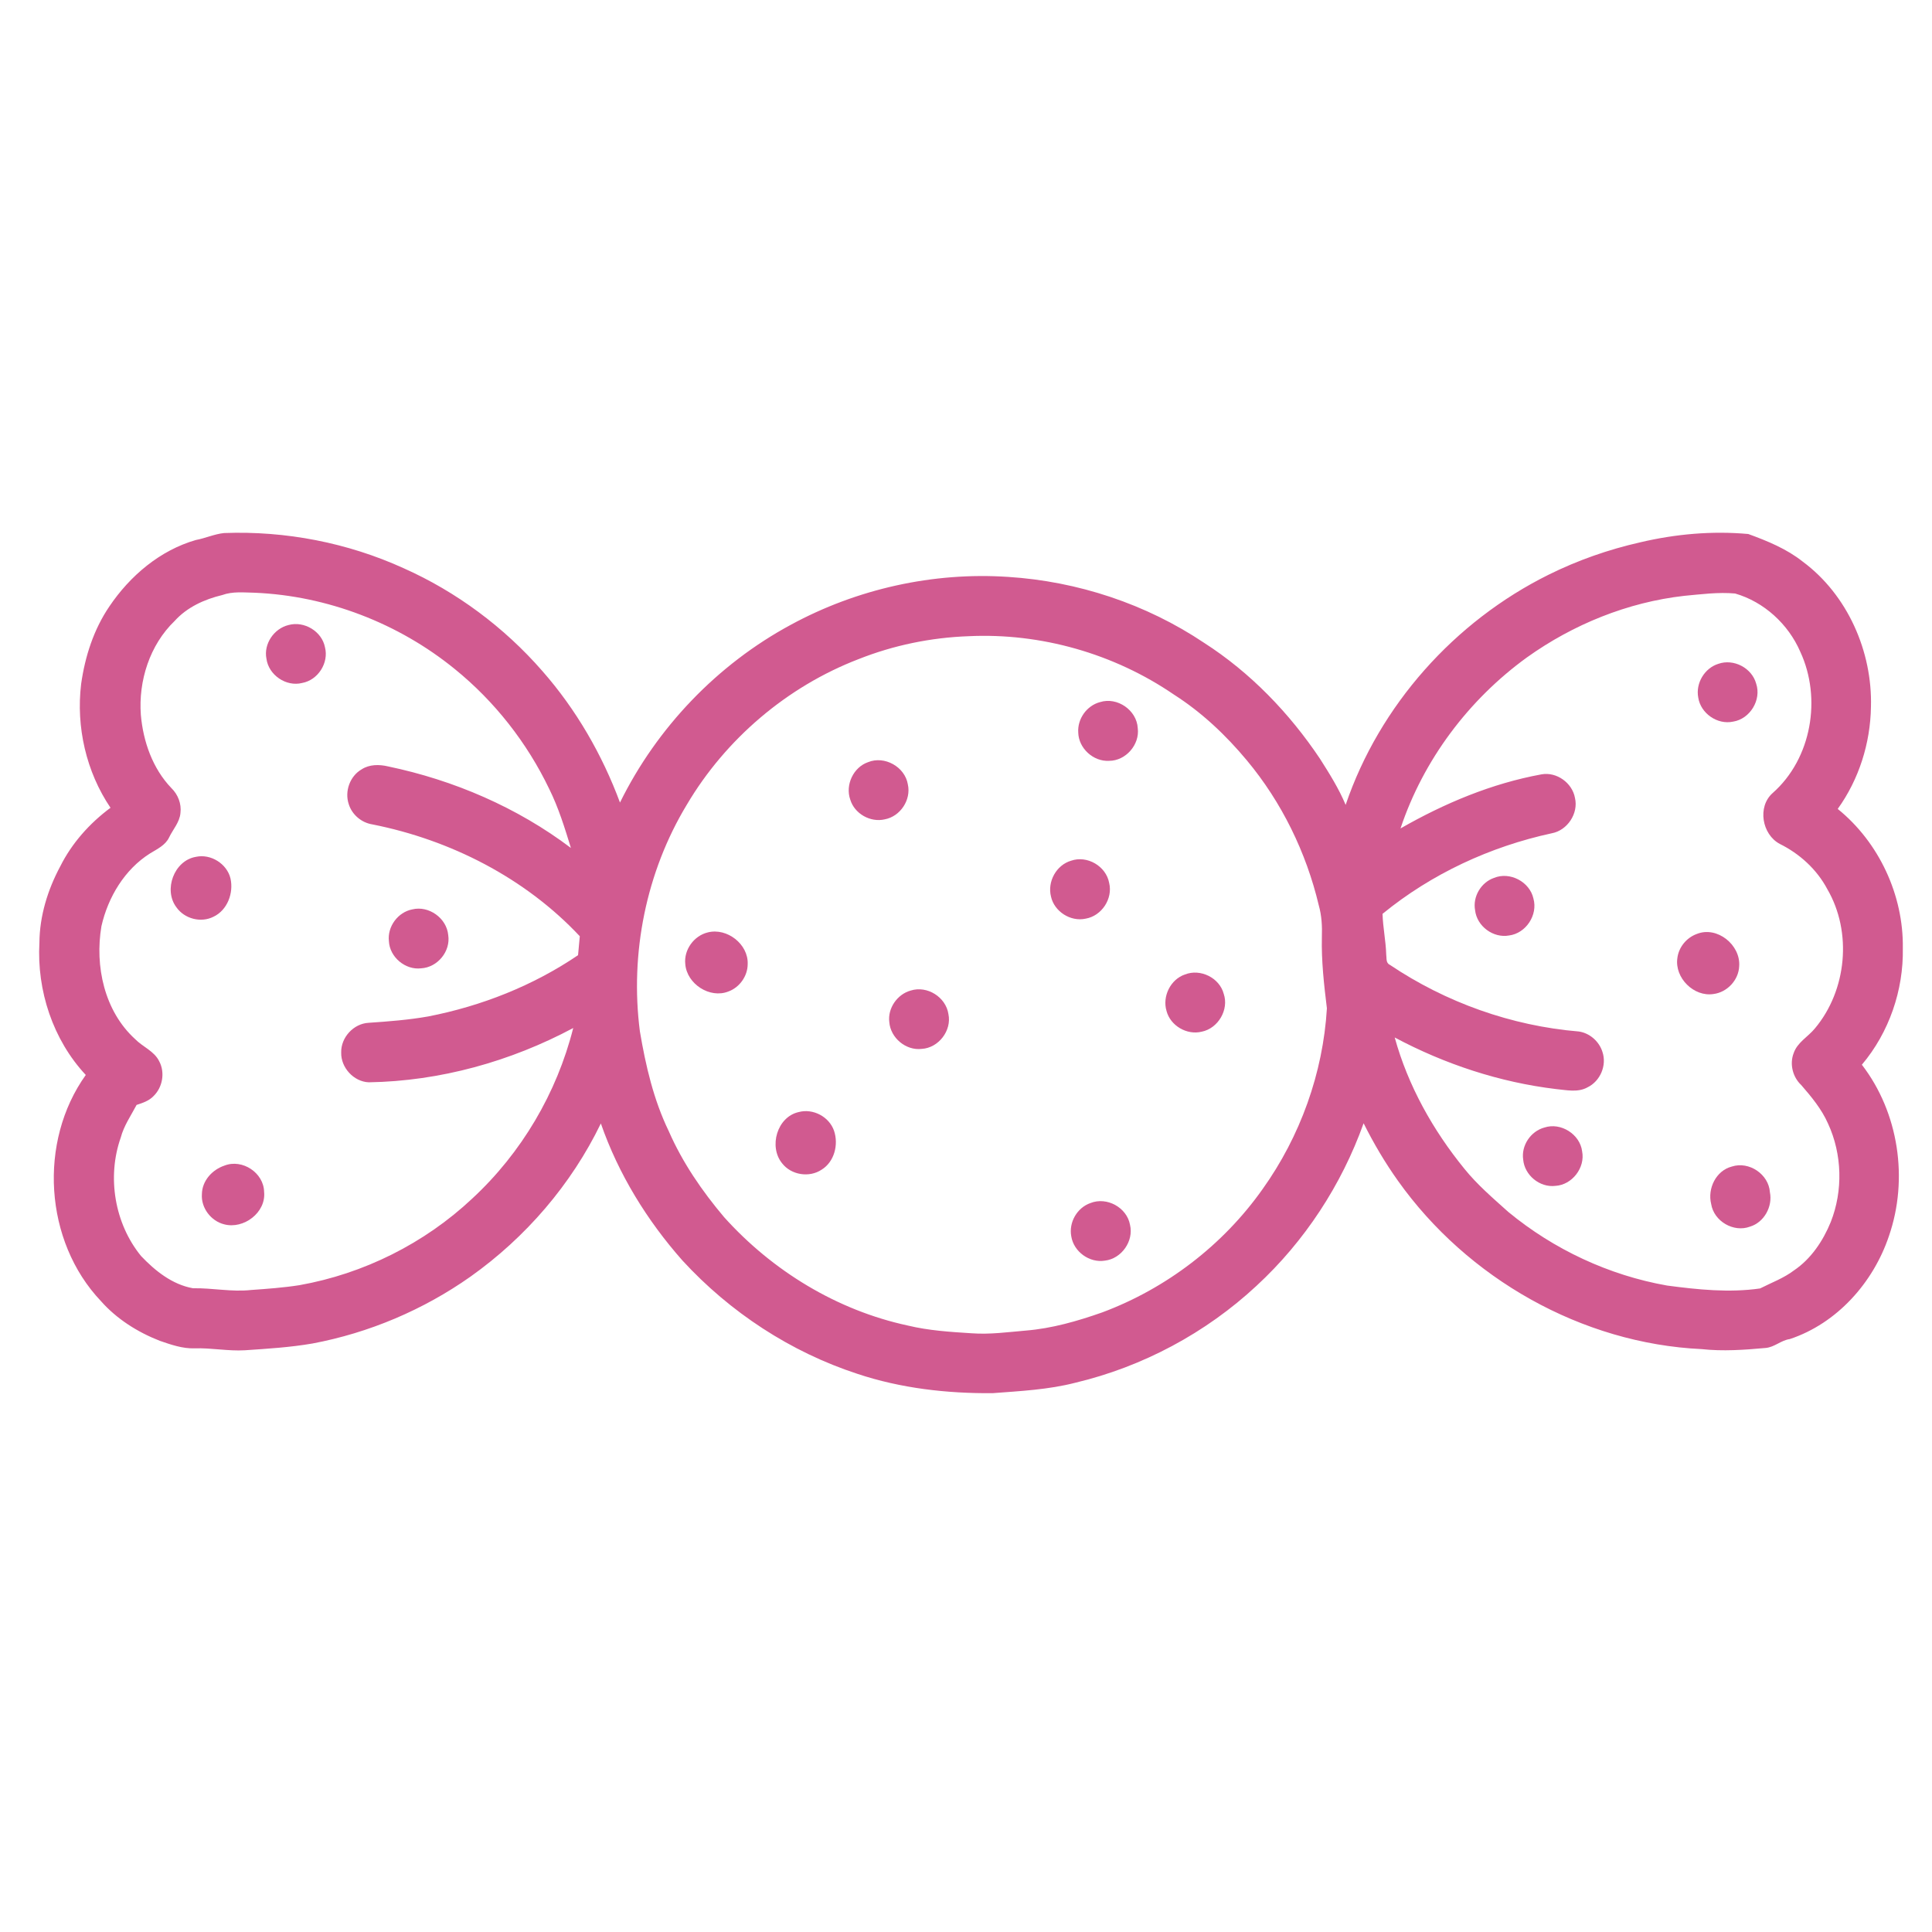 <?xml version="1.0" encoding="utf-8"?>
<!-- Generator: Adobe Illustrator 21.0.0, SVG Export Plug-In . SVG Version: 6.00 Build 0)  -->
<svg version="1.1" id="Layer_1" xmlns="http://www.w3.org/2000/svg" xmlns:xlink="http://www.w3.org/1999/xlink" x="0px" y="0px"
	 viewBox="0 0 1000 1000" style="enable-background:new 0 0 1000 1000;" xml:space="preserve">
<style type="text/css">
	.st0{fill:#D15A90;}
</style>
<path class="st0" d="M889.4,343.6c7.9-2.8,17.4,2.1,19.6,10.3c2.8,8.4-3.2,18.2-11.9,19.6c-8.2,1.8-16.9-4.3-18.1-12.5
	C877.6,353.6,882.3,345.8,889.4,343.6z"/>
<path class="st0" d="M878.3,483.4c10.5-4.2,22.7,5.7,21.9,16.7c-0.3,7.2-6.2,13.5-13.3,14.4c-10.2,1.6-20.2-8.4-18.7-18.6
	C868.9,490.2,873,485.3,878.3,483.4z"/>
<path class="st0" d="M896.4,603.8c8.9-2.9,19.1,4,19.7,13.3c1.5,7.4-3,15.6-10.3,17.8c-8.5,3.2-18.7-2.8-20.1-11.7
	C883.7,615.2,888.2,605.9,896.4,603.8z"/>
<path class="st0" d="M149.4,323.5c8.1-2.2,17.2,3.3,18.8,11.5c2.1,8.1-3.6,17-11.8,18.5c-8.3,2.1-17.4-4.1-18.5-12.6
	C136.4,333.3,141.8,325.3,149.4,323.5z"/>
<path class="st0" d="M569.4,363.4c8.9-2.8,19,4.2,19.5,13.5c1.1,8.5-6.2,16.9-14.8,16.9c-8.2,0.5-15.8-6.5-16-14.6
	C557.6,372.1,562.5,365.2,569.4,363.4z"/>
<path class="st0" d="M449.3,394.5c8.5-3.5,19.1,2.4,20.6,11.5c1.8,8-3.9,16.6-12,18.1c-7.4,1.7-15.6-2.9-17.8-10.2
	C437.4,406.3,441.7,397.1,449.3,394.5z"/>
<path class="st0" d="M101.4,443.5c7.7-1.7,16.1,3.6,17.9,11.2c1.7,7.5-1.6,16.4-8.8,19.8c-6.5,3.3-15,1.1-19.2-4.9
	C84.5,460.6,90.1,445.4,101.4,443.5z"/>
<path class="st0" d="M554.4,445.5c8.3-2.9,18.1,2.8,19.7,11.5c2,8.2-3.9,17.1-12.2,18.5c-7.8,1.7-16.2-3.7-17.9-11.4
	C542,456.3,546.8,447.7,554.4,445.5z"/>
<path class="st0" d="M773.3,454.4c8.2-3.4,18.5,2,20.4,10.7c2.4,8.5-3.9,18-12.6,19.1c-8.2,1.5-16.7-4.8-17.6-13.1
	C762.2,464.1,766.6,456.7,773.3,454.4z"/>
<path class="st0" d="M213.4,470.7c8.5-2.1,17.8,4.5,18.6,13.3c1.3,8.4-5.5,16.7-14,17.2c-8.2,1-16.3-5.8-16.7-14
	C200.4,479.6,206,472.1,213.4,470.7z"/>
<path class="st0" d="M366.4,482.6c9.9-2.5,21,6.1,20.6,16.4c0,6.2-4.2,12.1-10,14.2c-9.6,3.8-21.5-3.9-22.3-14.2
	C353.9,491.6,359.2,484.3,366.4,482.6z"/>
<path class="st0" d="M613.3,504.4c8-3.2,17.9,1.7,20.1,10c2.8,8.2-2.9,17.9-11.4,19.6c-7.7,1.9-16.2-3.1-18.2-10.7
	C601.5,515.7,605.9,506.9,613.3,504.4z"/>
<path class="st0" d="M471.4,512.7c8.5-2.7,18.2,3.4,19.5,12.2c1.8,8.5-5.1,17.5-13.8,18c-8.2,1-16.2-5.7-16.8-13.9
	C459.4,521.9,464.4,514.6,471.4,512.7z"/>
<path class="st0" d="M413.4,575.6c7.4-2,15.8,2.4,18.3,9.7c2.4,7.1,0.2,16-6.4,20.1c-6.4,4.3-15.8,2.8-20.5-3.3
	C397.8,593.5,402.2,578.1,413.4,575.6z"/>
<path class="st0" d="M799.4,583.6c8.5-2.8,18.4,3.5,19.5,12.3c1.7,8.5-5.2,17.4-13.8,17.9c-8.1,1-16-5.5-16.7-13.6
	C787.3,592.9,792.3,585.5,799.4,583.6z"/>
<path class="st0" d="M116.2,603.3c9.2-3.6,20.3,3.7,20.5,13.6c1.1,10.7-10.6,19.5-20.7,16.8c-6.8-1.7-12-8.5-11.5-15.6
	C104.6,611.1,109.9,605.4,116.2,603.3z"/>
<path class="st0" d="M564.4,622.7c8.5-3.4,18.9,2.3,20.5,11.3c2,8.4-4.4,17.5-13,18.5c-8,1.3-16.1-4.6-17.4-12.5
	C553.1,632.7,557.5,625.1,564.4,622.7z"/>
<path class="st0" d="M101.4,279.5c4.9-0.9,9.6-3.1,14.6-3.6c31.8-1.2,63.9,5,92.9,18.2c27.4,12.2,52.1,30.6,71.8,53.2
	c17.5,19.9,31,43.3,40.2,68.1c19.1-38.8,50.4-71.5,88.4-92c34.2-18.6,73.7-27.4,112.5-24.8c36,2.3,71.4,14,101.4,34.1
	c24,15.4,44.2,36.4,60,60c4.9,7.7,9.8,15.5,13.3,23.9c17.5-51.5,56.4-95,105-119.1c15.1-7.5,31.1-13.1,47.5-16.8
	c18.2-4.3,37.2-6,55.9-4.3c9.9,3.6,19.9,7.7,28.2,14.3c23.2,17.2,36.1,46.6,35.3,75.2c-0.3,18.8-6.2,37.5-17.2,52.8
	c21.4,17.3,34.1,44.7,33.7,72.1c0.4,21.7-7.1,43.6-21.2,60.3c19.1,24.8,24.2,59.2,14,88.7c-8.1,24.1-26.9,45.2-51.3,53.3
	c-4.5,0.6-7.9,4.2-12.5,4.6c-11,1-22.1,1.8-33.1,0.6c-62.1-2.9-121.3-36.6-157.2-87.1c-6.7-9.4-12.6-19.4-17.8-29.8
	c-11.4,31.9-30.5,61.1-55.4,84.1c-26.2,24.4-58.9,41.9-93.8,50.2c-14,3.6-28.4,4.3-42.8,5.4c-23.6,0.2-47.5-2.5-70-10
	c-34.6-11.3-66-31.9-90.6-58.7c-18.3-20.7-33.1-44.7-42.2-70.9c-15.3,31.6-38.9,59-67.5,79.3c-24.4,17.2-52.5,29.1-81.8,34.6
	c-11.6,2-23.3,2.7-35,3.5c-8.7,0.5-17.3-1.3-26-1c-6.2,0.2-12.2-1.9-18-3.9c-11.5-4.5-22.3-11.3-30.5-20.6
	c-29.3-30.9-32.5-82.5-7.8-117c-17-18.2-25.4-43.7-24-68.5c0.1-13.8,4.3-27.4,10.8-39.5c6-12,15.2-22.3,26-30.3
	c-12.6-18.6-17.9-41.9-15.2-64.1c2-14.2,6.5-28.2,14.6-40.1C67.3,298,82.9,284.8,101.4,279.5 M115,308c-9.2,2.2-18.2,6.3-24.6,13.4
	c-12.9,12.4-18.8,31-17.5,48.6c1.2,13.8,6.1,27.8,15.8,37.9c3.4,3.3,5.3,8.1,4.7,12.9c-0.4,4.8-3.9,8.5-5.9,12.7
	c-1.9,4-6.2,6-9.8,8.2c-13.2,8.3-21.8,22.7-25.2,37.7c-3.5,20.6,1.5,43.9,17.4,58.4c4,4.1,9.9,6.2,12.5,11.5
	c3.1,5.8,1.8,13.5-3,18.1c-2.3,2.4-5.6,3.5-8.7,4.5c-2.9,5.5-6.6,10.8-8.2,16.9c-7.2,20.4-3.2,44.5,10.5,61.3
	c7.3,7.7,16.2,14.8,26.9,16.7c10-0.2,20,2,30,0.9c8.4-0.6,16.8-1.2,25.1-2.5c33.2-5.9,64.7-21.6,89.4-44.8
	c25.5-23.6,43.8-54.6,52.3-88.3c-32.4,17.3-68.9,27.5-105.8,28.1c-7.8-0.3-14.5-7.6-14.3-15.4c-0.2-7.8,6.4-15,14.2-15.4
	c10.3-0.7,20.7-1.5,30.9-3.3c27.6-5.4,54.2-15.9,77.5-31.7c0.3-3.3,0.6-6.5,0.9-9.8c-28.3-30.2-67-49.9-107.4-57.9
	c-5.6-0.9-10.5-5-12.2-10.5c-2.2-6.6,0.6-14.5,6.7-18c4-2.6,9.1-2.6,13.7-1.5c34,7.1,66.8,21.2,94.6,42.2
	c-3.2-10.4-6.4-20.8-11.2-30.5c-11.5-24-28.3-45.4-48.9-62.1c-29.1-23.7-65.9-37.9-103.5-39.5C126.3,306.7,120.5,306,115,308
	 M871.8,308.4c-29.3,3.3-57.6,14.8-81.5,31.9c-30.2,21.9-53.6,53.1-65.4,88.5c22.7-13,47.2-23.3,73-28c7.8-1.4,15.9,4.4,17.3,12.2
	c1.9,8-3.9,16.8-12,18.3c-31.9,6.9-62.3,21-87.6,41.7c0.2,7.1,1.7,14,1.9,21c0.3,1.9-0.3,4.4,1.9,5.4c29,19.5,63,31.6,97.8,34.5
	c5.6,0.8,10.5,5.1,12.2,10.5c2.4,7-1.1,15.2-7.7,18.4c-5,2.8-10.9,1.4-16.3,0.9c-29.2-3.5-57.6-12.9-83.5-26.7
	c6.9,25,19.8,48,36.1,68c6.7,8.3,14.8,15.2,22.7,22.3c23.5,19.4,52.1,32.8,82.2,38.1c15.9,2.1,32.1,3.8,48.1,1.5
	c5.9-3,12.2-5.3,17.5-9.3c8.9-6,15.1-15.3,19.1-25.1c6.4-16.2,5.9-35.1-1.4-50.9c-3.3-7.5-8.6-13.9-13.9-20
	c-4.4-4.1-6.1-10.9-3.9-16.5c1.9-5.6,7.4-8.4,11-12.8c16.5-19.7,19.4-49.8,6.4-72.1c-5.4-10.2-14.3-18.3-24.6-23.4
	c-9.2-4.9-11.7-19.2-3.7-26.3c20.2-17.8,25.5-49.1,14.3-73.2c-6.2-14.3-18.8-25.8-33.7-30.1C889.3,306.4,880.5,307.6,871.8,308.4
	 M501.3,329.3c-19.5,0.7-38.9,4.7-57,11.9c-36.9,14.2-68.7,41.3-88.8,75.3c-21.1,34.9-29.5,77-24.3,117.3c3,17.8,7.1,35.5,15,51.8
	c7.1,16.2,17.2,30.9,28.6,44.4c25,27.8,58.4,48.2,95.1,56.1c10.8,2.6,21.9,3.3,33,4c9.4,0.7,18.7-0.6,28.1-1.4
	c13.5-1.1,26.7-4.9,39.5-9.4c33.2-12.4,62.5-34.8,83-63.8c19.5-27.3,31.3-60.1,33.3-93.6c-1.5-12.2-2.9-24.6-2.6-36.9
	c0.2-5.5-0.1-11.1-1.6-16.4c-6.5-27.4-19.2-53.4-37.2-75c-10.9-13.1-23.4-24.9-37.8-34.1C576.6,338.3,538.7,327.5,501.3,329.3z"/>
</svg>
